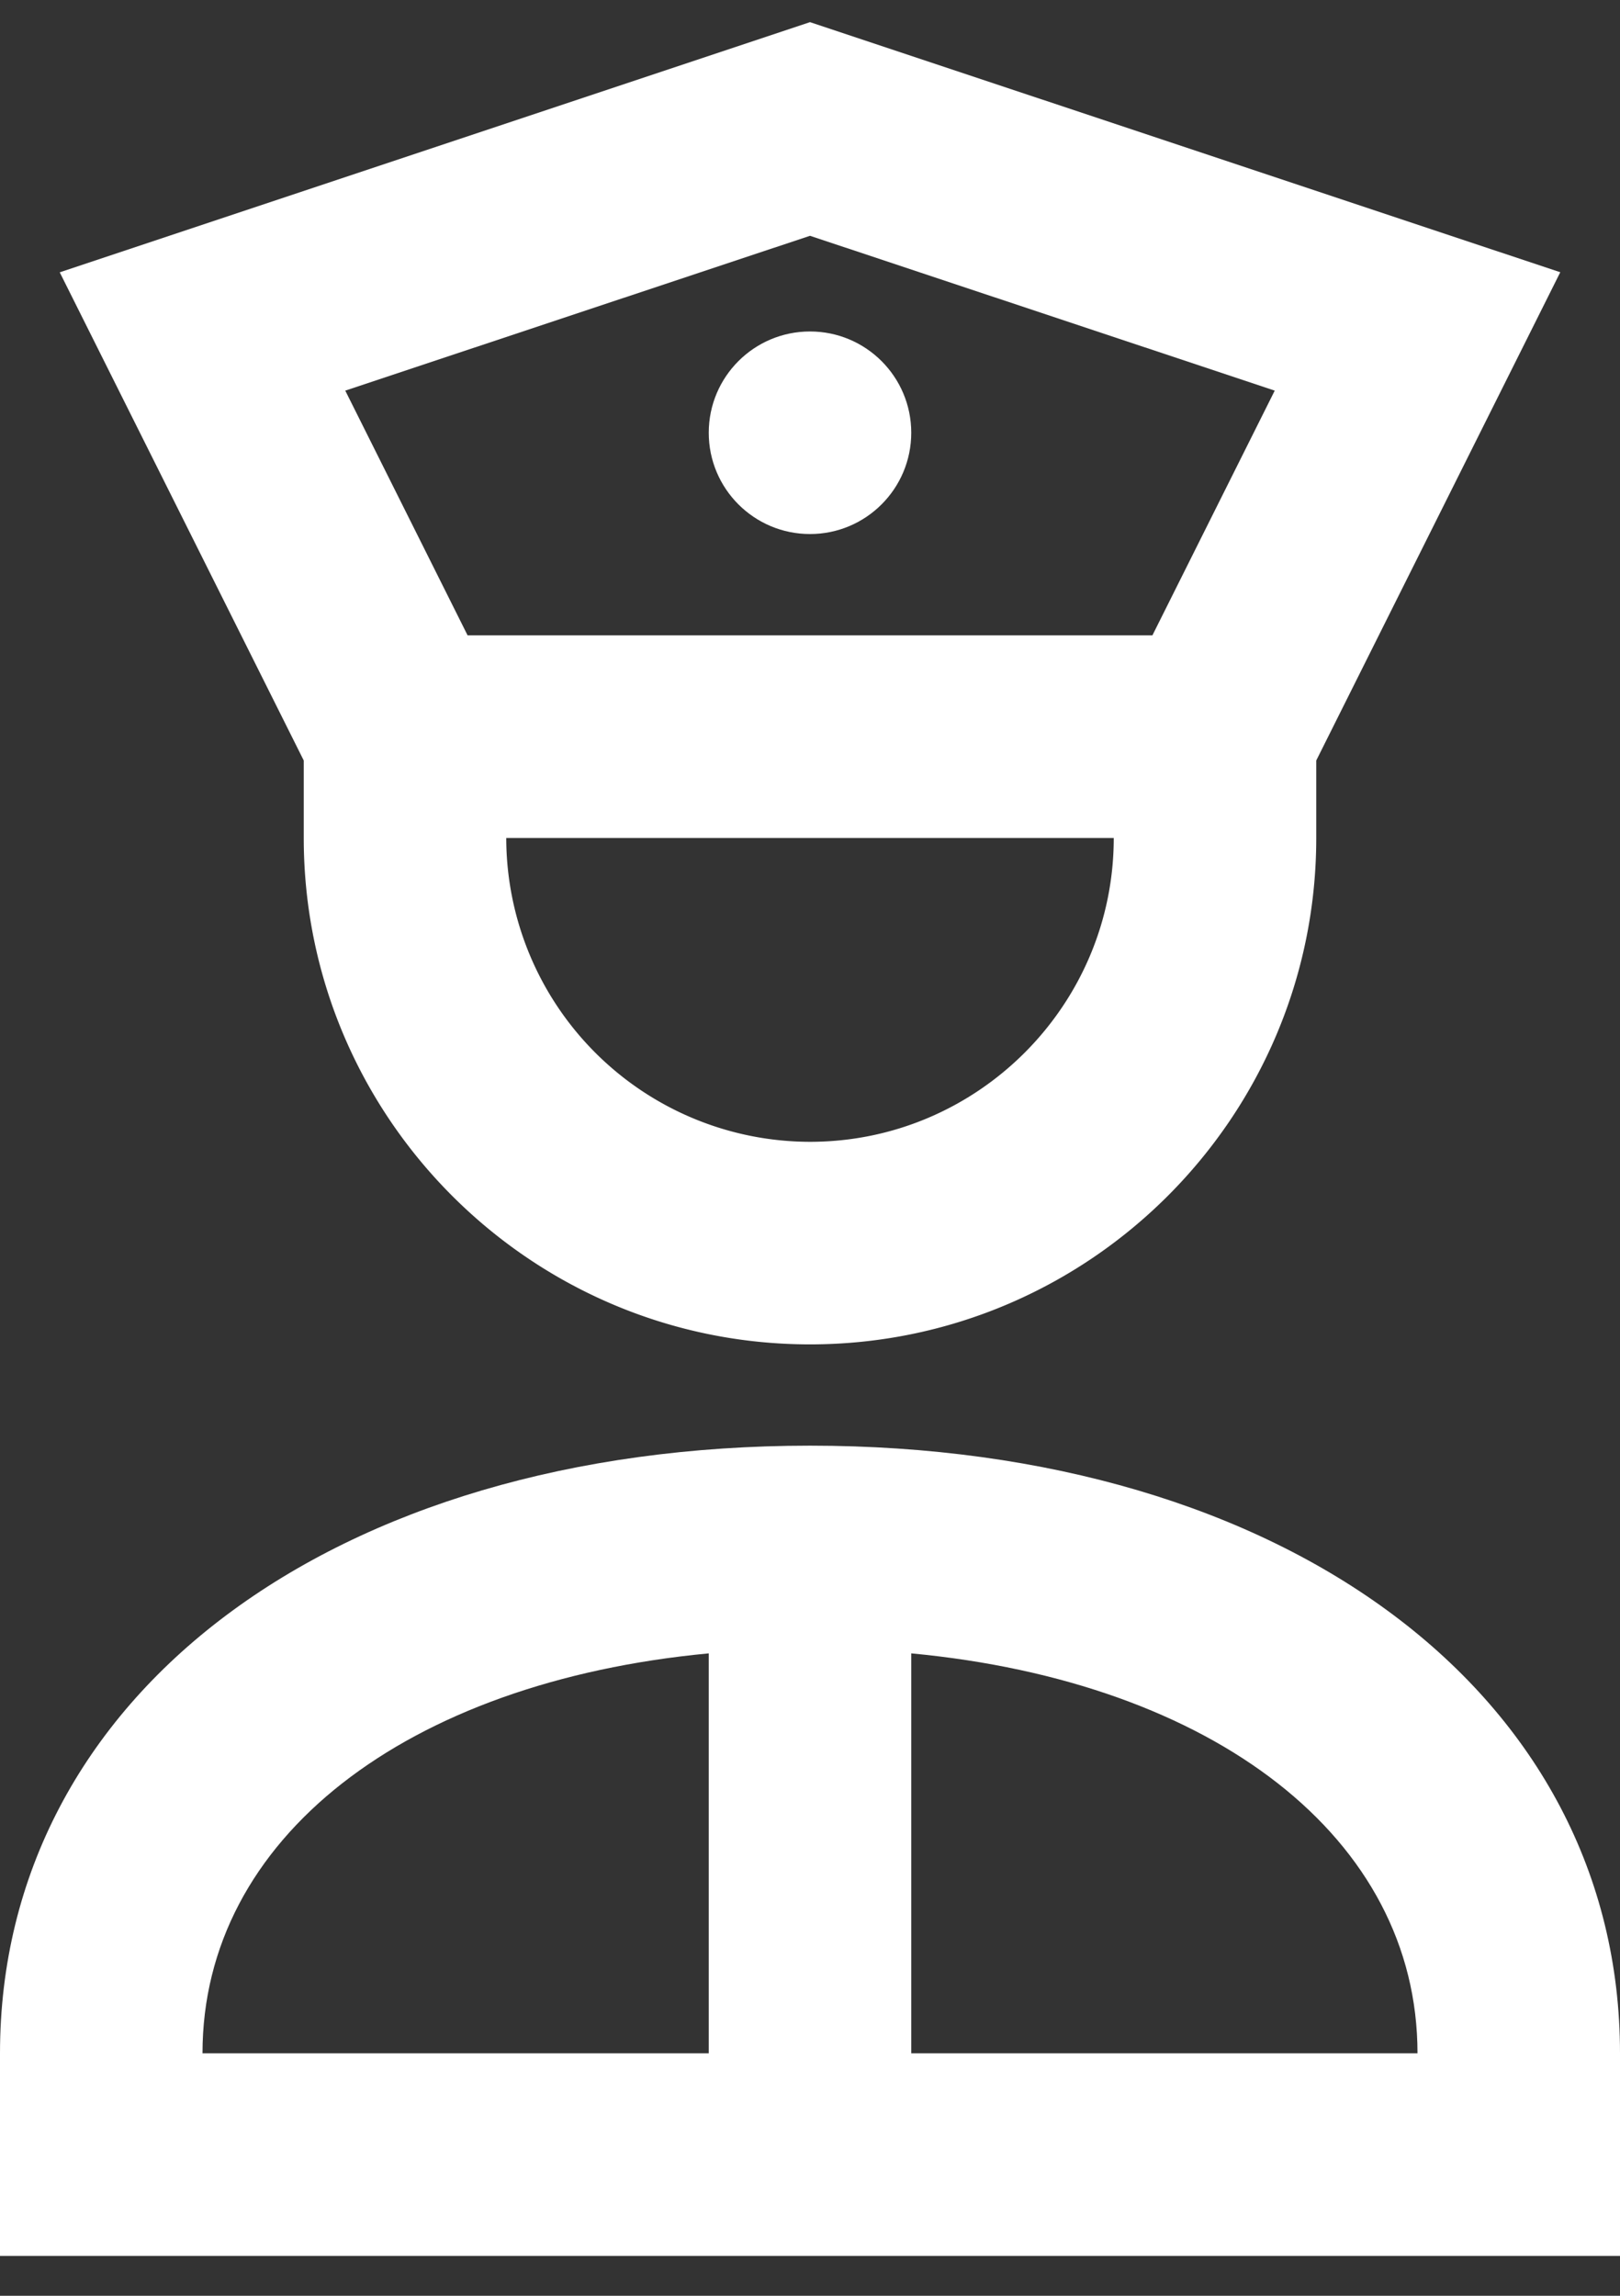 <svg xmlns="http://www.w3.org/2000/svg" width="24" height="34" viewBox="0 0 24 34">
    <rect x="0" y="0" width="24" height="34" fill="#333333" stroke="none"/>
    <g fill="#FFF" fill-rule="nonzero">
        <path d="M4.5 12.41c0 4.135 3.364 7.5 7.5 7.5s7.5-3.365 7.5-7.5v-1.147l3.615-7.231L12 .328.885 4.033l3.615 7.23v1.146zm7.5 4.5a4.505 4.505 0 0 1-4.5-4.5h9c0 2.48-2.019 4.5-4.5 4.5zm0-13.418l6.885 2.293-1.812 3.624H6.927L5.115 5.785 12 3.492z"/>
        <circle cx="12" cy="6.409" r="1.5"/>
        <path d="M12 21.41c-7.065 0-12 3.7-12 9v3h24v-3c0-5.3-4.935-9-12-9zm-1.5 3.076v5.923H3c0-3.187 3.018-5.5 7.5-5.923zm3 5.923v-5.923c4.482.423 7.5 2.736 7.5 5.923h-7.5z"/>
    </g>
</svg>
